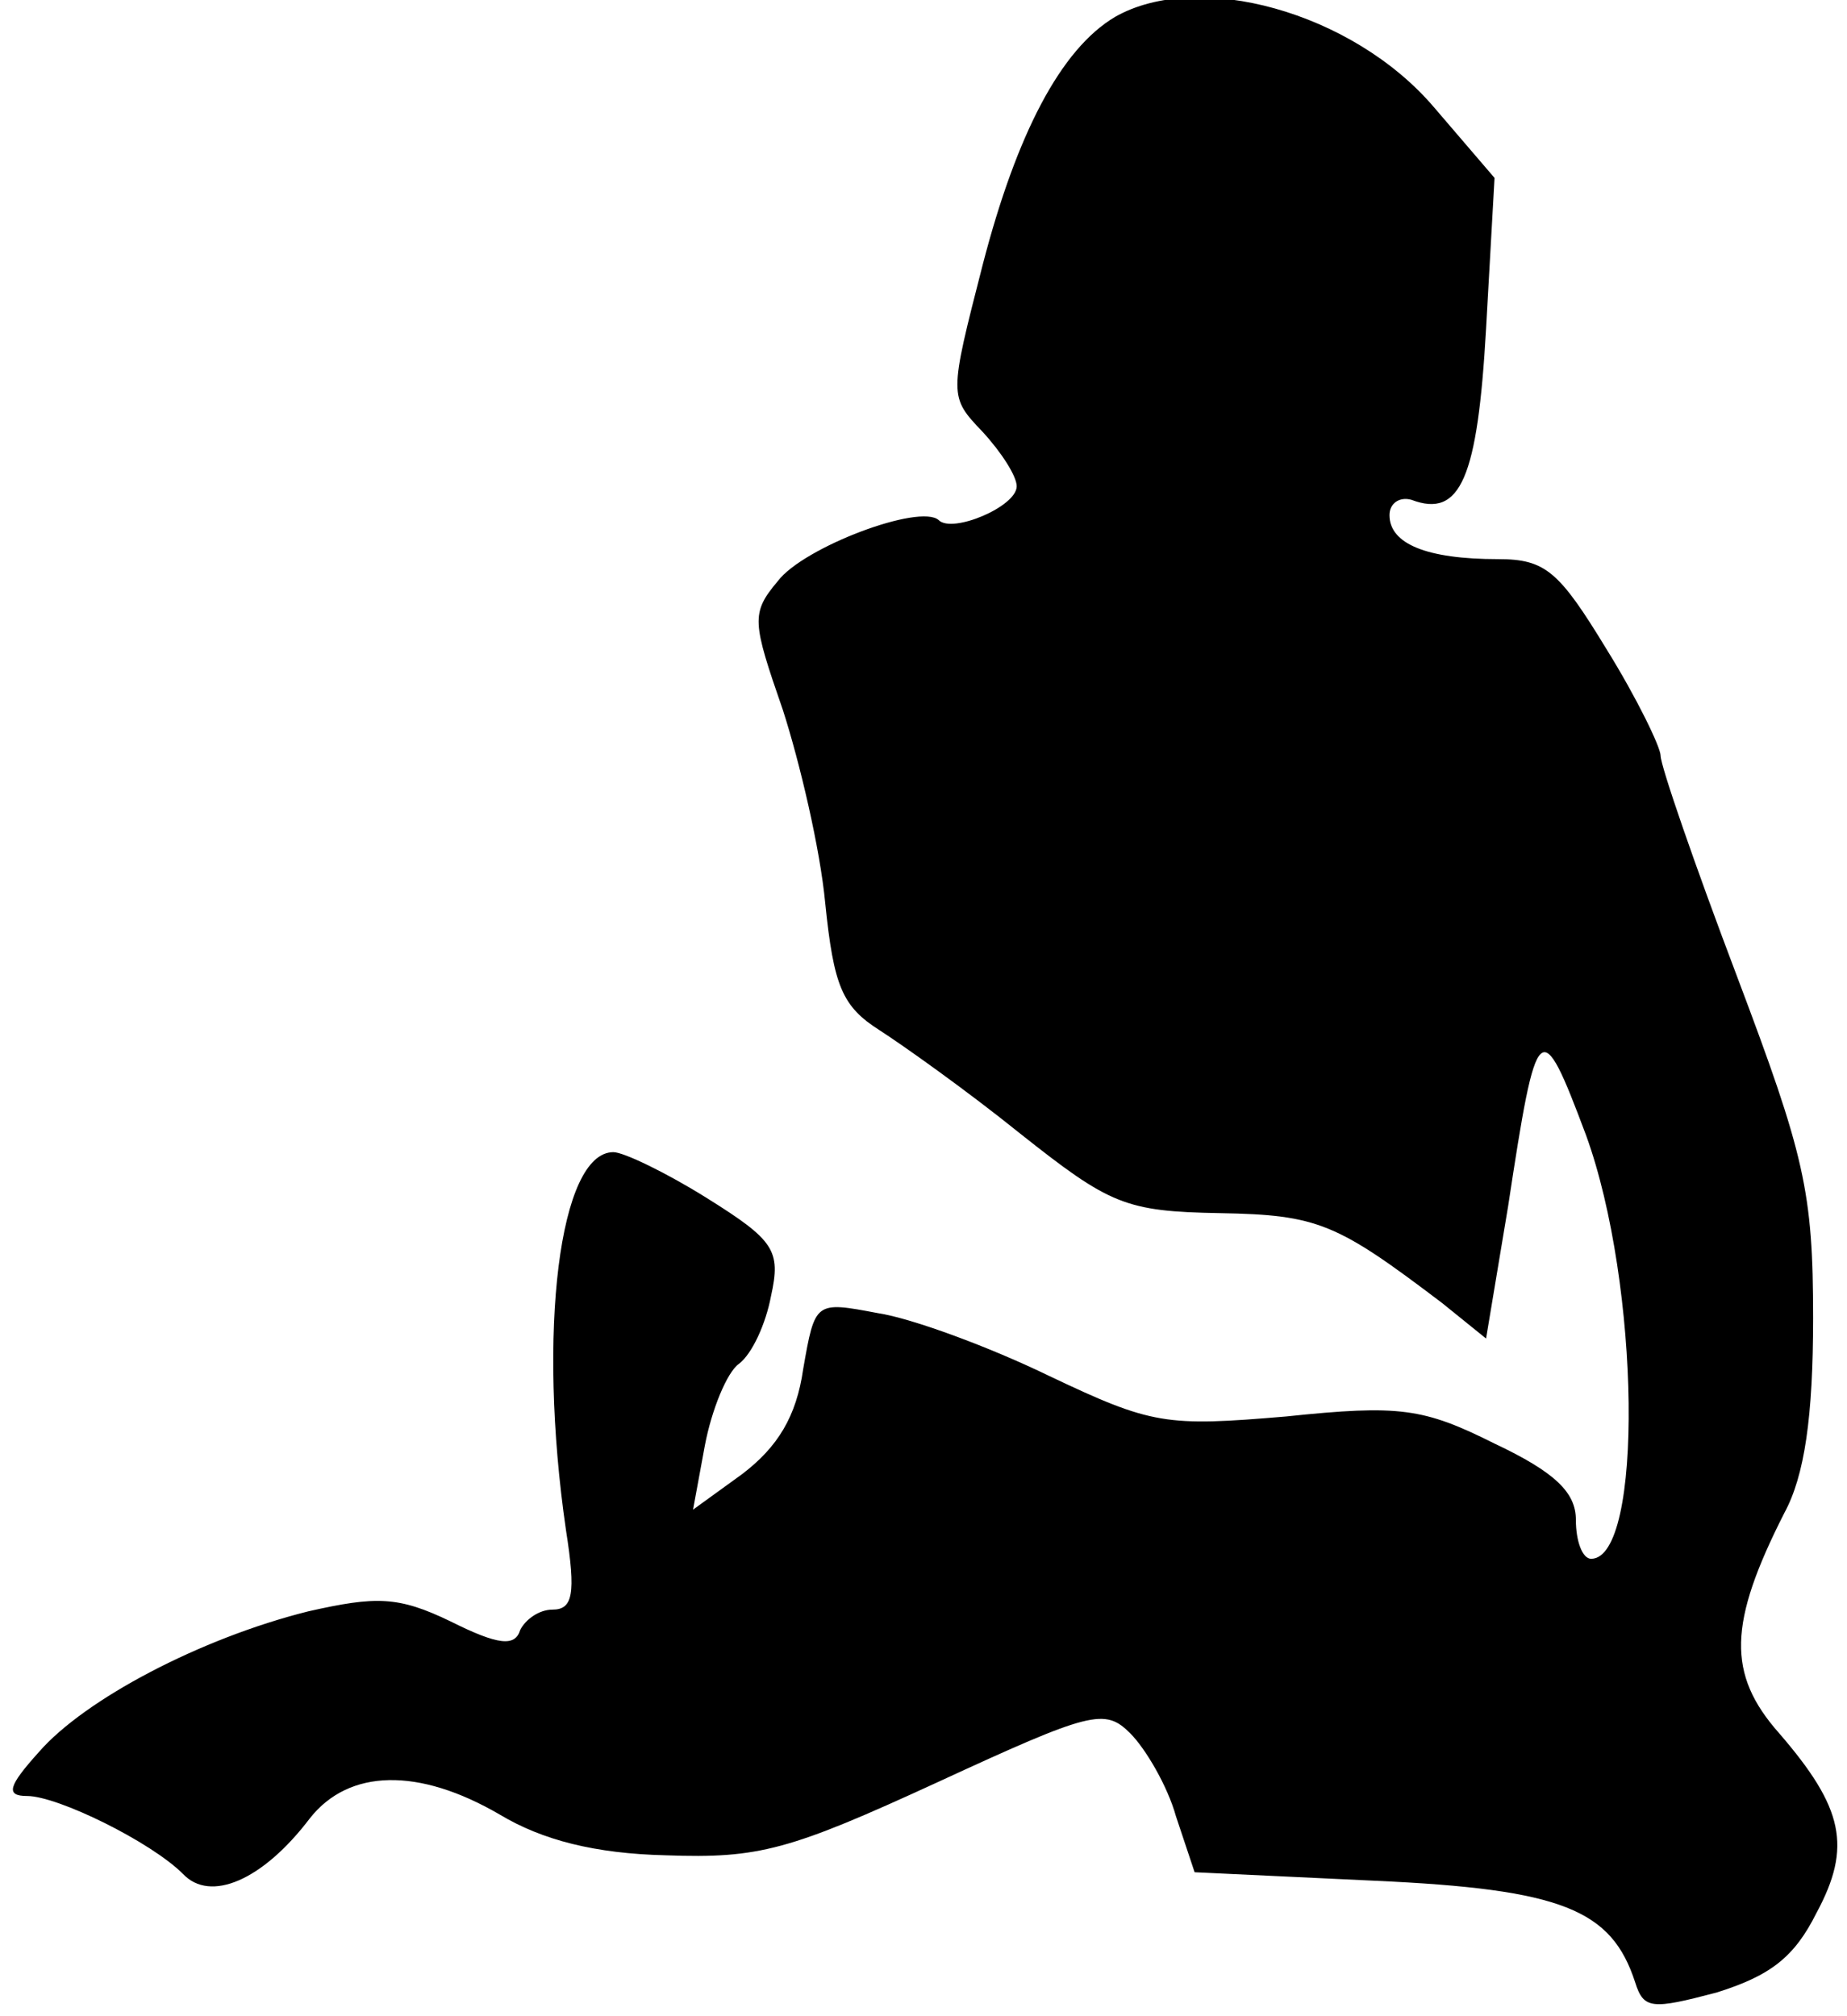 <?xml version="1.0" standalone="no"?>
<!DOCTYPE svg PUBLIC "-//W3C//DTD SVG 20010904//EN"
 "http://www.w3.org/TR/2001/REC-SVG-20010904/DTD/svg10.dtd">
<svg version="1.0" xmlns="http://www.w3.org/2000/svg"
 width="109pt" height="119pt" viewBox="0 0 109 119"
 preserveAspectRatio="xMidYMid meet">
<g transform="translate(0,119) scale(0.1,-0.1)"
fill="#000000" stroke="none">
<path fill="#000000" stroke="none" d="M658 1180 c-32 -19 -58 -69 -78 -146
-20 -78 -20 -78 0 -99 11 -12 20 -26 20 -32 0 -12 -38 -28 -46 -20 -11 10 -80
-16 -95 -36 -16 -19 -15 -24 3 -76 10 -31 22 -82 25 -114 5 -49 10 -61 32 -75
14 -9 52 -36 83 -61 53 -42 62 -46 118 -47 58 -1 69 -6 131 -53 l26 -21 13 78
c17 112 19 114 46 42 32 -88 34 -250 3 -250 -5 0 -9 10 -9 23 0 16 -12 28 -48
45 -42 21 -56 23 -123 16 -71 -6 -79 -5 -140 24 -35 17 -81 34 -101 37 -37 7
-37 7 -44 -33 -4 -28 -15 -46 -36 -62 l-29 -21 7 38 c4 21 13 43 20 48 8 6 16
24 19 40 6 27 2 33 -38 58 -24 15 -49 27 -55 27 -32 0 -45 -106 -28 -223 6
-38 4 -47 -8 -47 -8 0 -16 -6 -19 -12 -3 -10 -13 -9 -41 5 -31 15 -44 15 -84
6 -64 -16 -132 -52 -159 -83 -18 -20 -20 -26 -7 -26 18 0 73 -27 92 -46 16
-17 47 -4 75 33 23 29 64 30 112 2 25 -15 56 -23 98 -24 55 -2 73 3 160 43 91
42 99 44 114 29 9 -9 22 -31 27 -49 l11 -33 106 -5 c111 -5 140 -17 154 -60 5
-16 10 -16 48 -6 32 10 46 21 59 47 21 39 16 62 -22 106 -31 35 -30 65 3 130
12 22 17 57 17 115 0 75 -5 96 -45 202 -25 66 -45 124 -45 130 0 5 -14 34 -32
63 -28 46 -36 53 -64 53 -42 0 -64 9 -64 26 0 7 6 11 13 9 29 -11 39 13 44
101 l5 89 -36 42 c-48 56 -139 81 -188 53z"/>
</g>
</svg>
